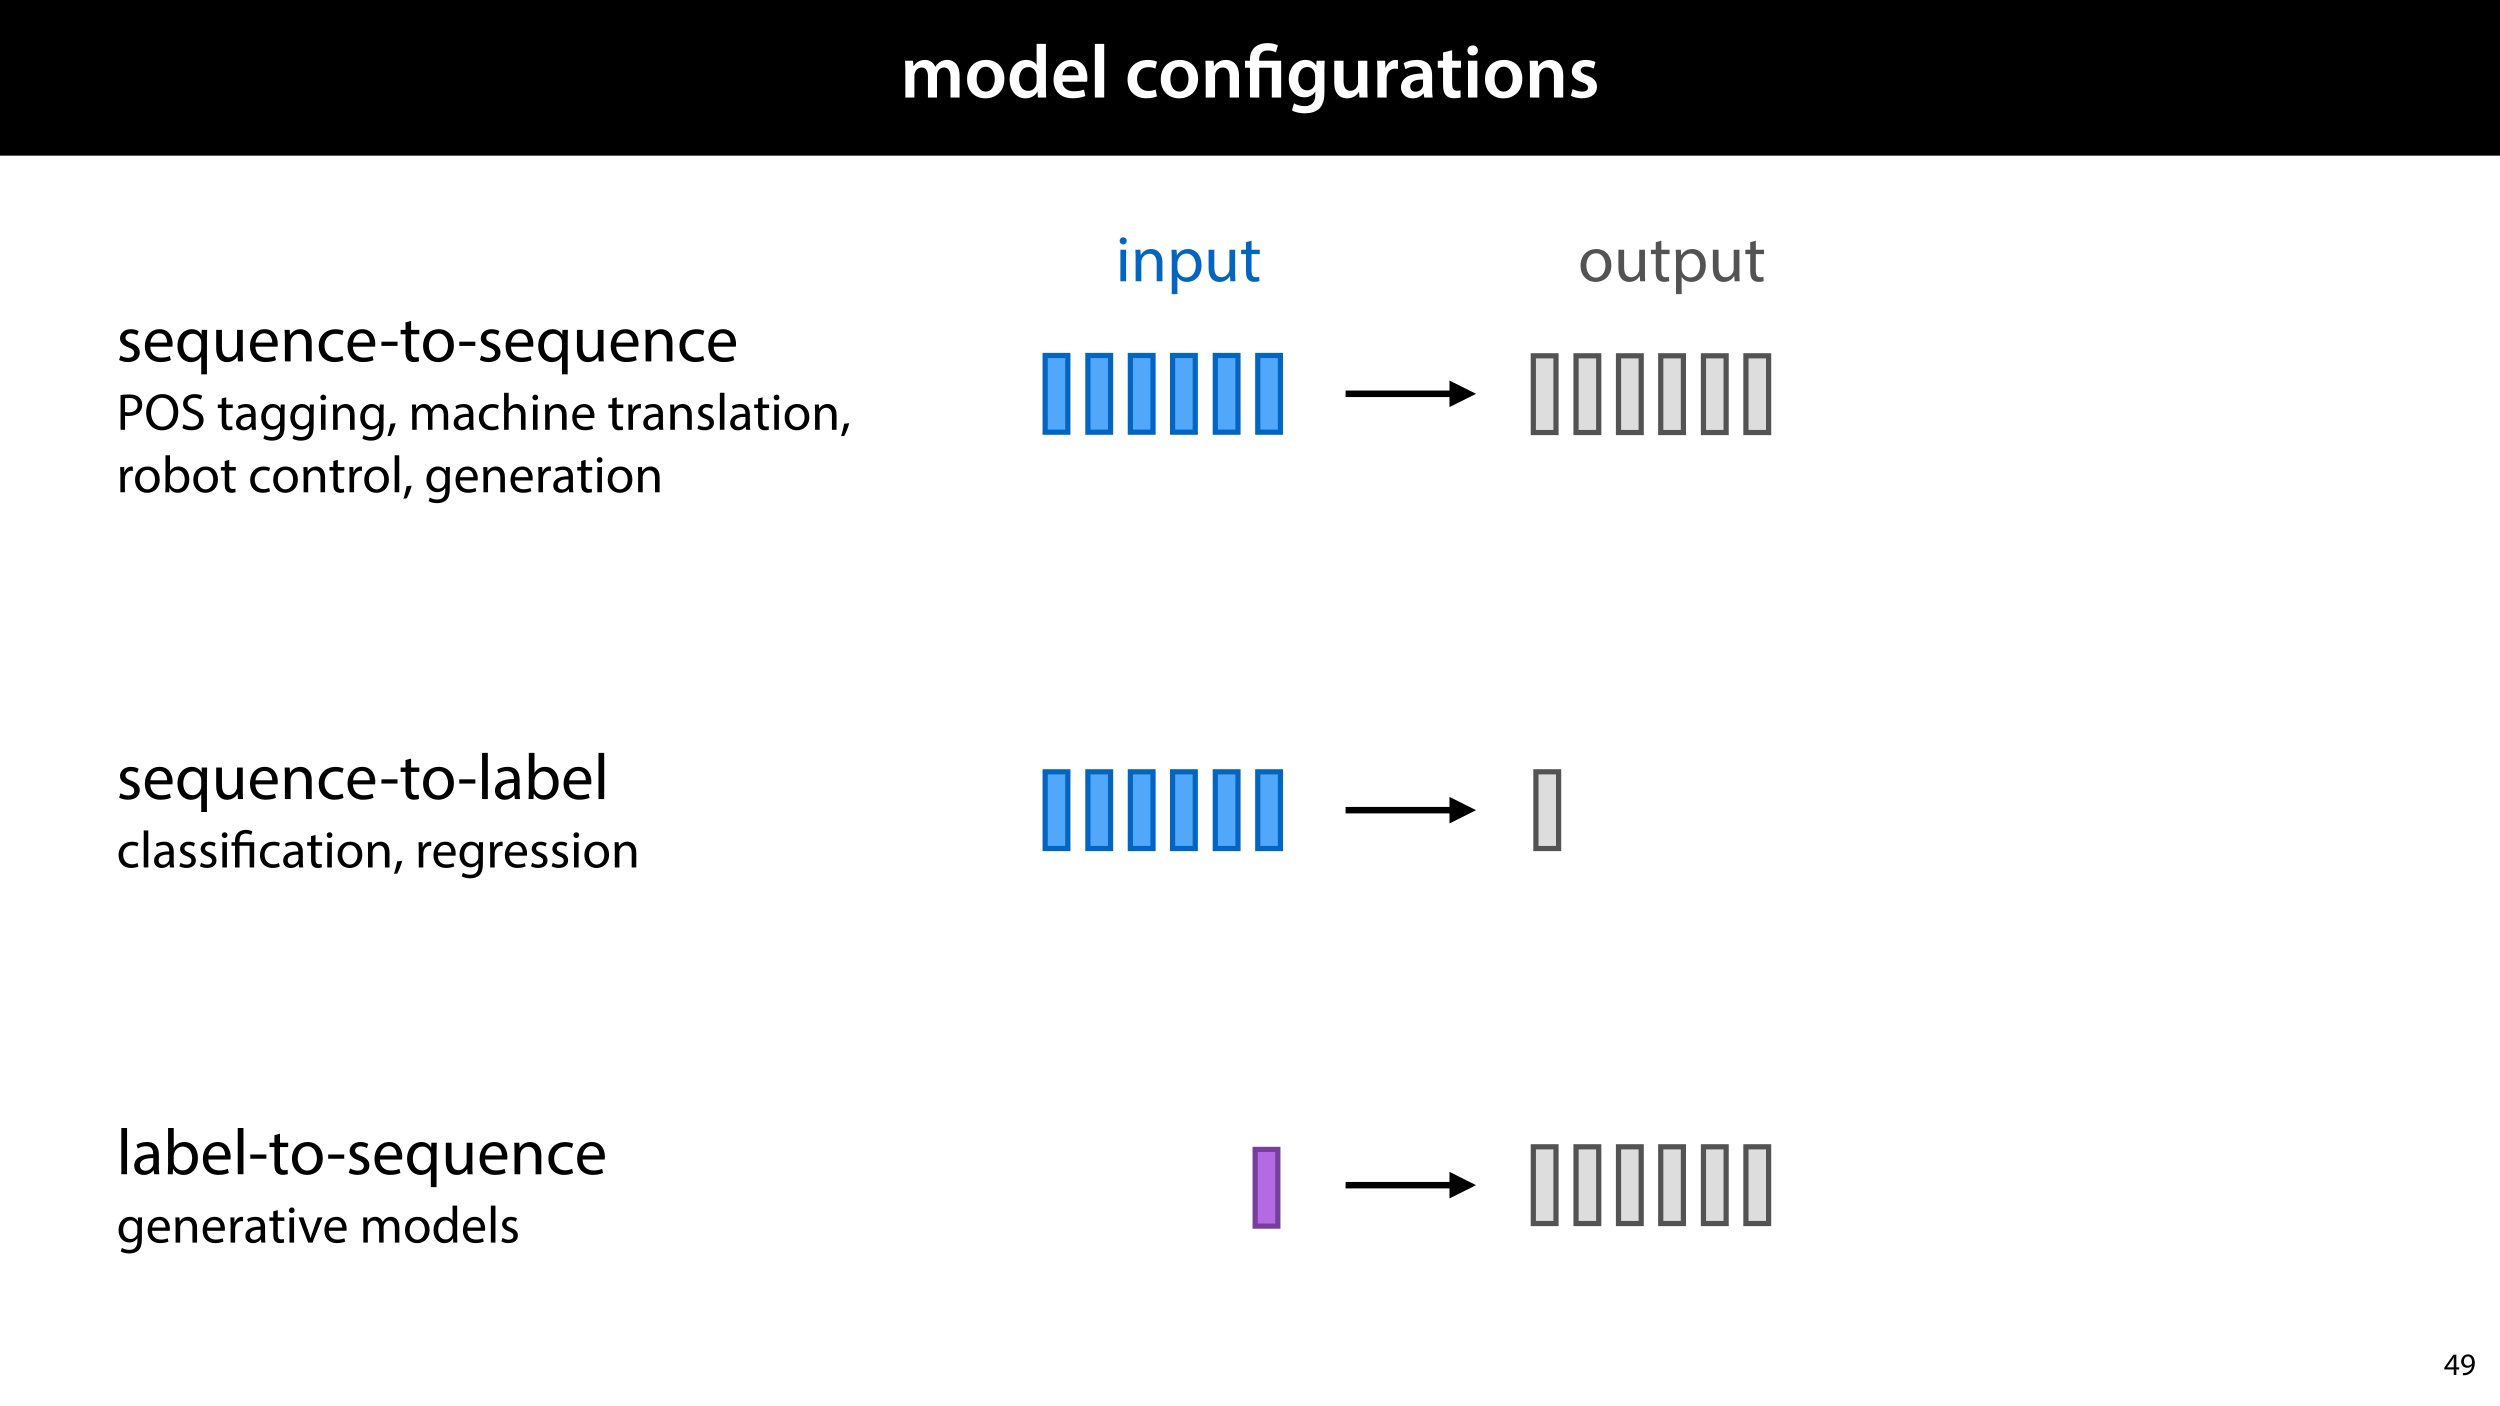 <?xml version="1.0" encoding="UTF-8"?>
<svg xmlns="http://www.w3.org/2000/svg" xmlns:xlink="http://www.w3.org/1999/xlink" width="1920pt" height="1080pt" viewBox="0 0 1920 1080" version="1.1">
<defs>
<g>
<symbol overflow="visible" id="glyph0-0">
<path style="stroke:none;" d="M 0 0 L 29 0 L 29 -40.594 L 0 -40.594 Z M 14.5 -22.906 L 4.641 -37.703 L 24.359 -37.703 Z M 16.234 -20.297 L 26.094 -35.094 L 26.094 -5.516 Z M 4.641 -2.906 L 14.5 -17.688 L 24.359 -2.906 Z M 2.906 -35.094 L 12.766 -20.297 L 2.906 -5.516 Z M 2.906 -35.094 "/>
</symbol>
<symbol overflow="visible" id="glyph0-1">
<path style="stroke:none;" d="M 3.828 0 L 10.781 0 L 10.781 -16.703 C 10.781 -17.516 10.906 -18.328 11.188 -19.031 C 11.828 -21 13.625 -23.078 16.297 -23.078 C 19.609 -23.078 21.172 -20.297 21.172 -16.359 L 21.172 0 L 28.125 0 L 28.125 -16.938 C 28.125 -17.75 28.297 -18.625 28.484 -19.312 C 29.234 -21.344 31.031 -23.078 33.469 -23.078 C 36.891 -23.078 38.516 -20.297 38.516 -15.609 L 38.516 0 L 45.469 0 L 45.469 -16.641 C 45.469 -25.688 40.719 -28.891 36.016 -28.891 C 33.703 -28.891 31.906 -28.297 30.328 -27.203 C 29 -26.391 27.844 -25.234 26.859 -23.656 L 26.734 -23.656 C 25.516 -26.797 22.625 -28.891 18.906 -28.891 C 14.156 -28.891 11.594 -26.281 10.203 -24.062 L 10.031 -24.062 L 9.75 -28.25 L 3.594 -28.25 C 3.766 -25.812 3.828 -23.078 3.828 -19.844 Z M 3.828 0 "/>
</symbol>
<symbol overflow="visible" id="glyph0-2">
<path style="stroke:none;" d="M 16.641 -28.891 C 8.125 -28.891 2.031 -23.203 2.031 -13.922 C 2.031 -4.875 8.172 0.641 16.188 0.641 C 23.375 0.641 30.688 -4 30.688 -14.391 C 30.688 -22.969 25.062 -28.891 16.641 -28.891 Z M 16.469 -23.656 C 21.344 -23.656 23.312 -18.625 23.312 -14.203 C 23.312 -8.531 20.469 -4.531 16.406 -4.531 C 12.062 -4.531 9.391 -8.641 9.391 -14.094 C 9.391 -18.797 11.422 -23.656 16.469 -23.656 Z M 16.469 -23.656 "/>
</symbol>
<symbol overflow="visible" id="glyph0-3">
<path style="stroke:none;" d="M 22.734 -41.188 L 22.734 -25.172 L 22.625 -25.172 C 21.344 -27.266 18.562 -28.891 14.672 -28.891 C 7.891 -28.891 1.969 -23.266 2.031 -13.797 C 2.031 -5.109 7.359 0.641 14.094 0.641 C 18.219 0.641 21.641 -1.328 23.312 -4.469 L 23.438 -4.469 L 23.719 0 L 30.109 0 C 29.984 -1.906 29.875 -5.047 29.875 -7.953 L 29.875 -41.188 Z M 22.734 -12.234 C 22.734 -11.484 22.672 -10.781 22.5 -10.156 C 21.812 -7.078 19.25 -5.109 16.359 -5.109 C 11.828 -5.109 9.281 -8.875 9.281 -14.031 C 9.281 -19.312 11.828 -23.375 16.406 -23.375 C 19.656 -23.375 21.922 -21.109 22.562 -18.328 C 22.672 -17.75 22.734 -17.047 22.734 -16.469 Z M 22.734 -12.234 "/>
</symbol>
<symbol overflow="visible" id="glyph0-4">
<path style="stroke:none;" d="M 27.781 -12.125 C 27.891 -12.766 28.016 -13.797 28.016 -15.141 C 28.016 -21.344 25 -28.891 15.828 -28.891 C 6.781 -28.891 2.031 -21.516 2.031 -13.688 C 2.031 -5.047 7.422 0.578 16.594 0.578 C 20.641 0.578 24.016 -0.172 26.453 -1.156 L 25.406 -6.094 C 23.266 -5.281 20.875 -4.812 17.578 -4.812 C 13.047 -4.812 9.047 -7.016 8.875 -12.125 Z M 8.875 -17.109 C 9.156 -20.016 11.016 -24.016 15.422 -24.016 C 20.188 -24.016 21.344 -19.719 21.281 -17.109 Z M 8.875 -17.109 "/>
</symbol>
<symbol overflow="visible" id="glyph0-5">
<path style="stroke:none;" d="M 3.828 0 L 11.016 0 L 11.016 -41.188 L 3.828 -41.188 Z M 3.828 0 "/>
</symbol>
<symbol overflow="visible" id="glyph0-6">
<path style="stroke:none;" d=""/>
</symbol>
<symbol overflow="visible" id="glyph0-7">
<path style="stroke:none;" d="M 23.609 -6.141 C 22.219 -5.562 20.469 -5.047 17.984 -5.047 C 13.109 -5.047 9.344 -8.359 9.344 -14.156 C 9.281 -19.312 12.531 -23.312 17.984 -23.312 C 20.531 -23.312 22.219 -22.734 23.375 -22.219 L 24.656 -27.547 C 23.031 -28.297 20.359 -28.891 17.75 -28.891 C 7.828 -28.891 2.031 -22.266 2.031 -13.797 C 2.031 -5.047 7.766 0.578 16.594 0.578 C 20.125 0.578 23.078 -0.172 24.594 -0.875 Z M 23.609 -6.141 "/>
</symbol>
<symbol overflow="visible" id="glyph0-8">
<path style="stroke:none;" d="M 3.828 0 L 11.016 0 L 11.016 -16.594 C 11.016 -17.406 11.078 -18.266 11.312 -18.906 C 12.062 -21.047 14.031 -23.078 16.875 -23.078 C 20.766 -23.078 22.266 -20.016 22.266 -15.953 L 22.266 0 L 29.406 0 L 29.406 -16.766 C 29.406 -25.688 24.297 -28.891 19.375 -28.891 C 14.672 -28.891 11.594 -26.219 10.375 -24.016 L 10.203 -24.016 L 9.859 -28.25 L 3.594 -28.25 C 3.766 -25.812 3.828 -23.078 3.828 -19.844 Z M 3.828 0 "/>
</symbol>
<symbol overflow="visible" id="glyph0-9">
<path style="stroke:none;" d="M 23.438 -28.25 L 23.141 -24.469 L 23.031 -24.469 C 21.688 -26.797 19.141 -28.891 14.844 -28.891 C 8.062 -28.891 2.031 -23.266 2.031 -13.984 C 2.031 -5.969 7.016 -0.172 14.031 -0.172 C 17.75 -0.172 20.641 -1.859 22.266 -4.344 L 22.391 -4.344 L 22.391 -1.906 C 22.391 4.172 18.906 6.609 14.266 6.609 C 10.844 6.609 7.828 5.516 6.031 4.469 L 4.469 9.859 C 6.906 11.375 10.734 12.125 14.328 12.125 C 18.219 12.125 22.266 11.312 25.234 8.703 C 28.188 6.031 29.406 1.797 29.406 -4.125 L 29.406 -20.125 C 29.406 -24.016 29.516 -26.328 29.641 -28.25 Z M 22.266 -12.359 C 22.266 -11.547 22.156 -10.562 21.984 -9.797 C 21.172 -7.25 18.844 -5.516 16.188 -5.516 C 11.719 -5.516 9.281 -9.391 9.281 -14.203 C 9.281 -19.953 12.234 -23.438 16.234 -23.438 C 19.25 -23.438 21.281 -21.453 22.047 -18.844 C 22.219 -18.266 22.266 -17.578 22.266 -16.938 Z M 22.266 -12.359 "/>
</symbol>
<symbol overflow="visible" id="glyph0-10">
<path style="stroke:none;" d="M 29.109 -28.25 L 21.984 -28.25 L 21.984 -11.188 C 21.984 -10.375 21.812 -9.625 21.578 -8.984 C 20.828 -7.188 18.969 -5.156 16.125 -5.156 C 12.359 -5.156 10.844 -8.172 10.844 -12.875 L 10.844 -28.25 L 3.719 -28.25 L 3.719 -11.656 C 3.719 -2.438 8.406 0.641 13.578 0.641 C 18.625 0.641 21.406 -2.266 22.625 -4.297 L 22.734 -4.297 L 23.078 0 L 29.344 0 C 29.234 -2.312 29.109 -5.109 29.109 -8.469 Z M 29.109 -28.25 "/>
</symbol>
<symbol overflow="visible" id="glyph0-11">
<path style="stroke:none;" d="M 3.828 0 L 10.969 0 L 10.969 -14.609 C 10.969 -15.422 11.078 -16.188 11.188 -16.812 C 11.828 -20.016 14.156 -22.219 17.578 -22.219 C 18.438 -22.219 19.078 -22.094 19.656 -21.984 L 19.656 -28.703 C 19.078 -28.828 18.672 -28.891 17.984 -28.891 C 14.969 -28.891 11.656 -26.859 10.266 -22.859 L 10.031 -22.859 L 9.797 -28.25 L 3.594 -28.25 C 3.766 -25.688 3.828 -22.969 3.828 -19.141 Z M 3.828 0 "/>
</symbol>
<symbol overflow="visible" id="glyph0-12">
<path style="stroke:none;" d="M 26.156 0 C 25.875 -1.734 25.75 -4.234 25.75 -6.781 L 25.75 -17 C 25.75 -23.141 23.141 -28.891 14.094 -28.891 C 9.625 -28.891 5.969 -27.672 3.891 -26.391 L 5.281 -21.75 C 7.188 -22.969 10.094 -23.844 12.875 -23.844 C 17.859 -23.844 18.625 -20.766 18.625 -18.906 L 18.625 -18.438 C 8.172 -18.5 1.859 -14.906 1.859 -7.766 C 1.859 -3.484 5.047 0.641 10.734 0.641 C 14.391 0.641 17.344 -0.922 19.078 -3.125 L 19.25 -3.125 L 19.719 0 Z M 18.797 -9.922 C 18.797 -9.453 18.734 -8.875 18.562 -8.359 C 17.922 -6.328 15.828 -4.469 12.984 -4.469 C 10.734 -4.469 8.938 -5.734 8.938 -8.531 C 8.938 -12.812 13.75 -13.922 18.797 -13.797 Z M 18.797 -9.922 "/>
</symbol>
<symbol overflow="visible" id="glyph0-13">
<path style="stroke:none;" d="M 5.047 -34.625 L 5.047 -28.25 L 0.984 -28.25 L 0.984 -22.906 L 5.047 -22.906 L 5.047 -9.625 C 5.047 -5.922 5.734 -3.359 7.25 -1.734 C 8.578 -0.297 10.781 0.578 13.391 0.578 C 15.656 0.578 17.516 0.297 18.562 -0.109 L 18.438 -5.562 C 17.812 -5.391 16.875 -5.219 15.656 -5.219 C 12.938 -5.219 12 -7.016 12 -10.438 L 12 -22.906 L 18.797 -22.906 L 18.797 -28.25 L 12 -28.25 L 12 -36.312 Z M 5.047 -34.625 "/>
</symbol>
<symbol overflow="visible" id="glyph0-14">
<path style="stroke:none;" d="M 11.016 0 L 11.016 -28.25 L 3.828 -28.25 L 3.828 0 Z M 7.422 -40.016 C 5.047 -40.016 3.422 -38.344 3.422 -36.141 C 3.422 -33.984 4.984 -32.312 7.359 -32.312 C 9.859 -32.312 11.422 -33.984 11.422 -36.141 C 11.375 -38.344 9.859 -40.016 7.422 -40.016 Z M 7.422 -40.016 "/>
</symbol>
<symbol overflow="visible" id="glyph0-15">
<path style="stroke:none;" d="M 2.094 -1.391 C 4.172 -0.234 7.25 0.578 10.672 0.578 C 18.156 0.578 22.156 -3.125 22.156 -8.234 C 22.094 -12.406 19.719 -15.016 14.609 -16.875 C 11.016 -18.156 9.688 -19.031 9.688 -20.828 C 9.688 -22.562 11.078 -23.781 13.625 -23.781 C 16.125 -23.781 18.391 -22.859 19.609 -22.156 L 21 -27.203 C 19.375 -28.078 16.641 -28.891 13.516 -28.891 C 6.953 -28.891 2.844 -25 2.844 -20.016 C 2.781 -16.703 5.109 -13.688 10.609 -11.781 C 14.094 -10.562 15.25 -9.562 15.25 -7.656 C 15.25 -5.797 13.859 -4.531 10.734 -4.531 C 8.172 -4.531 5.109 -5.562 3.484 -6.547 Z M 2.094 -1.391 "/>
</symbol>
<symbol overflow="visible" id="glyph1-0">
<path style="stroke:none;" d="M 0 0 L 29 0 L 29 -40.594 L 0 -40.594 Z M 14.5 -22.906 L 4.641 -37.703 L 24.359 -37.703 Z M 16.234 -20.297 L 26.094 -35.094 L 26.094 -5.516 Z M 4.641 -2.906 L 14.5 -17.688 L 24.359 -2.906 Z M 2.906 -35.094 L 12.766 -20.297 L 2.906 -5.516 Z M 2.906 -35.094 "/>
</symbol>
<symbol overflow="visible" id="glyph1-1">
<path style="stroke:none;" d="M 11.781 0 L 11.781 -22.906 L 21.406 -22.906 L 21.406 0 L 28.594 0 L 28.594 -28.25 L 11.719 -28.25 L 11.719 -29.406 C 11.719 -33.125 13.344 -36.141 18.328 -36.141 C 21 -36.141 23.203 -35.375 24.531 -34.625 L 26.094 -40.016 C 24.469 -41.062 21.109 -41.812 18.328 -41.812 C 9.922 -41.812 4.641 -37.172 4.641 -29.578 L 4.641 -28.25 L 0.812 -28.25 L 0.812 -22.906 L 4.641 -22.906 L 4.641 0 Z M 11.781 0 "/>
</symbol>
<symbol overflow="visible" id="glyph2-0">
<path style="stroke:none;" d="M 0 0 L 25 0 L 25 -35 L 0 -35 Z M 12.5 -19.75 L 4 -32.5 L 21 -32.5 Z M 14 -17.5 L 22.5 -30.25 L 22.5 -4.75 Z M 4 -2.5 L 12.5 -15.25 L 21 -2.5 Z M 2.5 -30.25 L 11 -17.5 L 2.5 -4.75 Z M 2.5 -30.25 "/>
</symbol>
<symbol overflow="visible" id="glyph2-1">
<path style="stroke:none;" d="M 1.953 -1.156 C 3.656 -0.156 6.094 0.5 8.75 0.5 C 14.5 0.5 17.797 -2.5 17.797 -6.75 C 17.797 -10.344 15.656 -12.453 11.453 -14.047 C 8.297 -15.25 6.844 -16.156 6.844 -18.156 C 6.844 -19.953 8.297 -21.453 10.906 -21.453 C 13.156 -21.453 14.906 -20.656 15.844 -20.047 L 16.953 -23.25 C 15.594 -24.047 13.453 -24.75 11 -24.75 C 5.797 -24.75 2.656 -21.547 2.656 -17.656 C 2.656 -14.75 4.703 -12.344 9.047 -10.797 C 12.297 -9.594 13.547 -8.453 13.547 -6.344 C 13.547 -4.344 12.047 -2.75 8.844 -2.75 C 6.656 -2.75 4.344 -3.656 3.047 -4.5 Z M 1.953 -1.156 "/>
</symbol>
<symbol overflow="visible" id="glyph2-2">
<path style="stroke:none;" d="M 23.094 -11.297 C 23.156 -11.75 23.25 -12.453 23.25 -13.344 C 23.25 -17.797 21.156 -24.75 13.25 -24.75 C 6.203 -24.75 1.906 -19 1.906 -11.703 C 1.906 -4.406 6.344 0.5 13.797 0.5 C 17.656 0.5 20.297 -0.297 21.844 -1 L 21.094 -4.156 C 19.453 -3.453 17.547 -2.906 14.406 -2.906 C 10 -2.906 6.203 -5.344 6.094 -11.297 Z M 6.156 -14.453 C 6.5 -17.5 8.453 -21.594 12.906 -21.594 C 17.844 -21.594 19.047 -17.25 19 -14.453 Z M 6.156 -14.453 "/>
</symbol>
<symbol overflow="visible" id="glyph2-3">
<path style="stroke:none;" d="M 20.156 9.906 L 24.547 9.906 L 24.547 -17.547 C 24.547 -20.047 24.594 -22.156 24.703 -24.203 L 20.547 -24.203 L 20.406 -20.547 L 20.297 -20.547 C 19.094 -22.906 16.594 -24.75 12.844 -24.75 C 7.75 -24.75 1.906 -20.75 1.906 -11.703 C 1.906 -4.344 6.5 0.547 12.156 0.547 C 16.047 0.547 18.75 -1.344 20.047 -3.75 L 20.156 -3.75 Z M 20.156 -9.844 C 20.156 -9.203 20 -8.344 19.797 -7.75 C 18.797 -4.703 16.344 -2.953 13.5 -2.953 C 8.656 -2.953 6.344 -7.156 6.344 -11.953 C 6.344 -17.406 9.094 -21.25 13.656 -21.25 C 16.953 -21.25 19.297 -18.953 19.953 -16.25 C 20.094 -15.703 20.156 -15 20.156 -14.406 Z M 20.156 -9.844 "/>
</symbol>
<symbol overflow="visible" id="glyph2-4">
<path style="stroke:none;" d="M 23.906 -24.203 L 19.5 -24.203 L 19.5 -9.344 C 19.5 -8.547 19.344 -7.75 19.094 -7.094 C 18.297 -5.156 16.25 -3.094 13.297 -3.094 C 9.297 -3.094 7.906 -6.203 7.906 -10.797 L 7.906 -24.203 L 3.5 -24.203 L 3.5 -10.047 C 3.5 -1.547 8.047 0.547 11.844 0.547 C 16.156 0.547 18.703 -2 19.844 -3.953 L 19.953 -3.953 L 20.203 0 L 24.094 0 C 23.953 -1.906 23.906 -4.094 23.906 -6.594 Z M 23.906 -24.203 "/>
</symbol>
<symbol overflow="visible" id="glyph2-5">
<path style="stroke:none;" d="M 3.656 0 L 8.047 0 L 8.047 -14.547 C 8.047 -15.297 8.156 -16.047 8.344 -16.594 C 9.094 -19.047 11.344 -21.094 14.25 -21.094 C 18.406 -21.094 19.844 -17.844 19.844 -13.953 L 19.844 0 L 24.25 0 L 24.25 -14.453 C 24.25 -22.75 19.047 -24.75 15.703 -24.75 C 11.703 -24.75 8.906 -22.5 7.703 -20.203 L 7.594 -20.203 L 7.344 -24.203 L 3.453 -24.203 C 3.594 -22.203 3.656 -20.156 3.656 -17.656 Z M 3.656 0 "/>
</symbol>
<symbol overflow="visible" id="glyph2-6">
<path style="stroke:none;" d="M 20.156 -4.203 C 18.906 -3.656 17.25 -3 14.75 -3 C 9.953 -3 6.344 -6.453 6.344 -12.047 C 6.344 -17.094 9.344 -21.203 14.906 -21.203 C 17.297 -21.203 18.953 -20.656 20 -20.047 L 21 -23.453 C 19.797 -24.047 17.5 -24.703 14.906 -24.703 C 7 -24.703 1.906 -19.297 1.906 -11.844 C 1.906 -4.453 6.656 0.5 13.953 0.5 C 17.203 0.5 19.75 -0.297 20.906 -0.906 Z M 20.156 -4.203 "/>
</symbol>
<symbol overflow="visible" id="glyph2-7">
<path style="stroke:none;" d="M 1.5 -15.156 L 1.5 -11.906 L 13.844 -11.906 L 13.844 -15.156 Z M 1.5 -15.156 "/>
</symbol>
<symbol overflow="visible" id="glyph2-8">
<path style="stroke:none;" d="M 4.656 -30 L 4.656 -24.203 L 0.906 -24.203 L 0.906 -20.844 L 4.656 -20.844 L 4.656 -7.656 C 4.656 -4.797 5.094 -2.656 6.344 -1.344 C 7.406 -0.156 9.047 0.5 11.094 0.5 C 12.797 0.5 14.156 0.25 15 -0.094 L 14.797 -3.406 C 14.25 -3.25 13.406 -3.094 12.25 -3.094 C 9.797 -3.094 8.953 -4.797 8.953 -7.797 L 8.953 -20.844 L 15.25 -20.844 L 15.25 -24.203 L 8.953 -24.203 L 8.953 -31.156 Z M 4.656 -30 "/>
</symbol>
<symbol overflow="visible" id="glyph2-9">
<path style="stroke:none;" d="M 13.906 -24.75 C 7.203 -24.75 1.906 -20 1.906 -11.906 C 1.906 -4.25 6.953 0.547 13.5 0.547 C 19.344 0.547 25.547 -3.344 25.547 -12.297 C 25.547 -19.703 20.844 -24.75 13.906 -24.75 Z M 13.797 -21.453 C 19 -21.453 21.047 -16.25 21.047 -12.156 C 21.047 -6.703 17.906 -2.75 13.703 -2.75 C 9.406 -2.75 6.344 -6.75 6.344 -12.047 C 6.344 -16.656 8.594 -21.453 13.797 -21.453 Z M 13.797 -21.453 "/>
</symbol>
<symbol overflow="visible" id="glyph2-10">
<path style="stroke:none;" d=""/>
</symbol>
<symbol overflow="visible" id="glyph2-11">
<path style="stroke:none;" d="M 3.656 0 L 8.047 0 L 8.047 -35.5 L 3.656 -35.5 Z M 3.656 0 "/>
</symbol>
<symbol overflow="visible" id="glyph2-12">
<path style="stroke:none;" d="M 21.047 0 C 20.75 -1.656 20.656 -3.703 20.656 -5.797 L 20.656 -14.844 C 20.656 -19.703 18.844 -24.75 11.453 -24.75 C 8.406 -24.75 5.5 -23.906 3.5 -22.594 L 4.5 -19.703 C 6.203 -20.797 8.547 -21.5 10.797 -21.5 C 15.75 -21.5 16.297 -17.906 16.297 -15.906 L 16.297 -15.406 C 6.953 -15.453 1.75 -12.25 1.75 -6.406 C 1.75 -2.906 4.25 0.547 9.156 0.547 C 12.594 0.547 15.203 -1.156 16.547 -3.047 L 16.703 -3.047 L 17.047 0 Z M 16.406 -8.156 C 16.406 -7.703 16.297 -7.203 16.156 -6.75 C 15.453 -4.703 13.453 -2.703 10.297 -2.703 C 8.047 -2.703 6.156 -4.047 6.156 -6.906 C 6.156 -11.594 11.594 -12.453 16.406 -12.344 Z M 16.406 -8.156 "/>
</symbol>
<symbol overflow="visible" id="glyph2-13">
<path style="stroke:none;" d="M 7.25 0 L 7.453 -4 L 7.594 -4 C 9.406 -0.797 12.203 0.547 15.703 0.547 C 21.094 0.547 26.547 -3.75 26.547 -12.406 C 26.594 -19.75 22.344 -24.75 16.344 -24.75 C 12.453 -24.75 9.656 -23 8.094 -20.297 L 8 -20.297 L 8 -35.5 L 3.656 -35.5 L 3.656 -6.25 C 3.656 -4.094 3.547 -1.656 3.453 0 Z M 8 -14.047 C 8 -14.75 8.156 -15.344 8.25 -15.844 C 9.156 -19.203 11.953 -21.25 14.953 -21.25 C 19.656 -21.25 22.156 -17.094 22.156 -12.25 C 22.156 -6.703 19.406 -2.953 14.797 -2.953 C 11.594 -2.953 9.047 -5.047 8.203 -8.094 C 8.094 -8.594 8 -9.156 8 -9.703 Z M 8 -14.047 "/>
</symbol>
<symbol overflow="visible" id="glyph2-14">
<path style="stroke:none;" d="M 8.047 0 L 8.047 -24.203 L 3.656 -24.203 L 3.656 0 Z M 5.844 -33.75 C 4.25 -33.75 3.094 -32.547 3.094 -31 C 3.094 -29.5 4.203 -28.297 5.75 -28.297 C 7.5 -28.297 8.594 -29.5 8.547 -31 C 8.547 -32.547 7.5 -33.75 5.844 -33.75 Z M 5.844 -33.75 "/>
</symbol>
<symbol overflow="visible" id="glyph2-15">
<path style="stroke:none;" d="M 3.656 9.906 L 8 9.906 L 8 -3.25 L 8.094 -3.25 C 9.547 -0.844 12.344 0.547 15.547 0.547 C 21.25 0.547 26.547 -3.75 26.547 -12.453 C 26.547 -19.797 22.156 -24.75 16.297 -24.75 C 12.344 -24.75 9.5 -23 7.703 -20.047 L 7.594 -20.047 L 7.406 -24.203 L 3.453 -24.203 C 3.547 -21.906 3.656 -19.406 3.656 -16.297 Z M 8 -14 C 8 -14.594 8.156 -15.25 8.297 -15.797 C 9.156 -19.094 11.953 -21.25 14.953 -21.25 C 19.594 -21.25 22.156 -17.094 22.156 -12.25 C 22.156 -6.703 19.453 -2.906 14.797 -2.906 C 11.656 -2.906 9 -5 8.203 -8.047 C 8.094 -8.594 8 -9.203 8 -9.844 Z M 8 -14 "/>
</symbol>
<symbol overflow="visible" id="glyph3-0">
<path style="stroke:none;" d="M 0 0 L 20 0 L 20 -28 L 0 -28 Z M 10 -15.797 L 3.203 -26 L 16.797 -26 Z M 11.203 -14 L 18 -24.203 L 18 -3.797 Z M 3.203 -2 L 10 -12.203 L 16.797 -2 Z M 2 -24.203 L 8.797 -14 L 2 -3.797 Z M 2 -24.203 "/>
</symbol>
<symbol overflow="visible" id="glyph3-1">
<path style="stroke:none;" d="M 3.047 0 L 6.516 0 L 6.516 -10.797 C 7.312 -10.594 8.281 -10.562 9.312 -10.562 C 12.719 -10.562 15.719 -11.562 17.562 -13.516 C 18.922 -14.922 19.641 -16.844 19.641 -19.281 C 19.641 -21.688 18.766 -23.641 17.281 -24.922 C 15.688 -26.359 13.156 -27.156 9.719 -27.156 C 6.922 -27.156 4.719 -26.922 3.047 -26.641 Z M 6.516 -24.125 C 7.125 -24.281 8.281 -24.406 9.797 -24.406 C 13.641 -24.406 16.156 -22.688 16.156 -19.125 C 16.156 -15.406 13.594 -13.359 9.406 -13.359 C 8.234 -13.359 7.281 -13.438 6.516 -13.641 Z M 6.516 -24.125 "/>
</symbol>
<symbol overflow="visible" id="glyph3-2">
<path style="stroke:none;" d="M 13.953 -27.406 C 6.766 -27.406 1.438 -21.797 1.438 -13.234 C 1.438 -5.078 6.438 0.438 13.562 0.438 C 20.438 0.438 26.078 -4.484 26.078 -13.766 C 26.078 -21.766 21.312 -27.406 13.953 -27.406 Z M 13.797 -24.562 C 19.594 -24.562 22.406 -18.953 22.406 -13.594 C 22.406 -7.484 19.281 -2.406 13.766 -2.406 C 8.281 -2.406 5.156 -7.562 5.156 -13.312 C 5.156 -19.234 8.047 -24.562 13.797 -24.562 Z M 13.797 -24.562 "/>
</symbol>
<symbol overflow="visible" id="glyph3-3">
<path style="stroke:none;" d="M 1.688 -1.312 C 3.125 -0.359 5.953 0.406 8.562 0.406 C 14.922 0.406 18 -3.203 18 -7.359 C 18 -11.312 15.688 -13.516 11.125 -15.281 C 7.406 -16.719 5.766 -17.953 5.766 -20.484 C 5.766 -22.312 7.156 -24.516 10.844 -24.516 C 13.281 -24.516 15.078 -23.719 15.953 -23.234 L 16.922 -26.078 C 15.719 -26.766 13.719 -27.406 10.953 -27.406 C 5.719 -27.406 2.234 -24.281 2.234 -20.078 C 2.234 -16.281 4.953 -14 9.359 -12.438 C 13 -11.047 14.438 -9.594 14.438 -7.078 C 14.438 -4.359 12.359 -2.484 8.797 -2.484 C 6.406 -2.484 4.125 -3.281 2.562 -4.234 Z M 1.688 -1.312 "/>
</symbol>
<symbol overflow="visible" id="glyph3-4">
<path style="stroke:none;" d=""/>
</symbol>
<symbol overflow="visible" id="glyph3-5">
<path style="stroke:none;" d="M 3.719 -24 L 3.719 -19.359 L 0.719 -19.359 L 0.719 -16.688 L 3.719 -16.688 L 3.719 -6.125 C 3.719 -3.844 4.078 -2.125 5.078 -1.078 C 5.922 -0.125 7.234 0.406 8.875 0.406 C 10.234 0.406 11.312 0.203 12 -0.078 L 11.844 -2.719 C 11.406 -2.594 10.719 -2.484 9.797 -2.484 C 7.844 -2.484 7.156 -3.844 7.156 -6.234 L 7.156 -16.688 L 12.203 -16.688 L 12.203 -19.359 L 7.156 -19.359 L 7.156 -24.922 Z M 3.719 -24 "/>
</symbol>
<symbol overflow="visible" id="glyph3-6">
<path style="stroke:none;" d="M 16.844 0 C 16.594 -1.312 16.516 -2.953 16.516 -4.641 L 16.516 -11.875 C 16.516 -15.766 15.078 -19.797 9.156 -19.797 C 6.719 -19.797 4.406 -19.125 2.797 -18.078 L 3.594 -15.766 C 4.953 -16.641 6.844 -17.203 8.641 -17.203 C 12.594 -17.203 13.047 -14.312 13.047 -12.719 L 13.047 -12.312 C 5.562 -12.359 1.406 -9.797 1.406 -5.125 C 1.406 -2.312 3.406 0.438 7.312 0.438 C 10.078 0.438 12.156 -0.922 13.234 -2.438 L 13.359 -2.438 L 13.641 0 Z M 13.125 -6.516 C 13.125 -6.156 13.047 -5.766 12.922 -5.406 C 12.359 -3.766 10.766 -2.156 8.234 -2.156 C 6.438 -2.156 4.922 -3.234 4.922 -5.516 C 4.922 -9.281 9.281 -9.953 13.125 -9.875 Z M 13.125 -6.516 "/>
</symbol>
<symbol overflow="visible" id="glyph3-7">
<path style="stroke:none;" d="M 16.516 -19.359 L 16.359 -16.438 L 16.281 -16.438 C 15.438 -18.047 13.594 -19.797 10.234 -19.797 C 5.797 -19.797 1.516 -16.078 1.516 -9.516 C 1.516 -4.156 4.953 -0.078 9.766 -0.078 C 12.766 -0.078 14.844 -1.516 15.922 -3.312 L 16 -3.312 L 16 -1.156 C 16 3.719 13.359 5.594 9.766 5.594 C 7.359 5.594 5.359 4.875 4.078 4.078 L 3.203 6.766 C 4.766 7.797 7.312 8.359 9.641 8.359 C 12.078 8.359 14.797 7.797 16.688 6.047 C 18.562 4.359 19.438 1.641 19.438 -2.797 L 19.438 -14.047 C 19.438 -16.406 19.516 -17.953 19.594 -19.359 Z M 15.953 -8.234 C 15.953 -7.641 15.875 -6.953 15.688 -6.359 C 14.922 -4.125 12.953 -2.766 10.797 -2.766 C 7 -2.766 5.078 -5.922 5.078 -9.719 C 5.078 -14.203 7.484 -17.047 10.844 -17.047 C 13.406 -17.047 15.125 -15.359 15.766 -13.312 C 15.922 -12.844 15.953 -12.312 15.953 -11.719 Z M 15.953 -8.234 "/>
</symbol>
<symbol overflow="visible" id="glyph3-8">
<path style="stroke:none;" d="M 6.438 0 L 6.438 -19.359 L 2.922 -19.359 L 2.922 0 Z M 4.688 -27 C 3.406 -27 2.484 -26.047 2.484 -24.797 C 2.484 -23.594 3.359 -22.641 4.594 -22.641 C 6 -22.641 6.875 -23.594 6.844 -24.797 C 6.844 -26.047 6 -27 4.688 -27 Z M 4.688 -27 "/>
</symbol>
<symbol overflow="visible" id="glyph3-9">
<path style="stroke:none;" d="M 2.922 0 L 6.438 0 L 6.438 -11.641 C 6.438 -12.234 6.516 -12.844 6.688 -13.281 C 7.281 -15.234 9.078 -16.875 11.406 -16.875 C 14.719 -16.875 15.875 -14.281 15.875 -11.156 L 15.875 0 L 19.406 0 L 19.406 -11.562 C 19.406 -18.203 15.234 -19.797 12.562 -19.797 C 9.359 -19.797 7.125 -18 6.156 -16.156 L 6.078 -16.156 L 5.875 -19.359 L 2.766 -19.359 C 2.875 -17.766 2.922 -16.125 2.922 -14.125 Z M 2.922 0 "/>
</symbol>
<symbol overflow="visible" id="glyph3-10">
<path style="stroke:none;" d="M 3.156 4.688 C 4.281 2.797 6.047 -1.641 6.953 -5.047 L 3.047 -4.641 C 2.594 -1.719 1.516 2.562 0.641 4.922 Z M 3.156 4.688 "/>
</symbol>
<symbol overflow="visible" id="glyph3-11">
<path style="stroke:none;" d="M 2.922 0 L 6.359 0 L 6.359 -11.688 C 6.359 -12.281 6.438 -12.875 6.641 -13.406 C 7.203 -15.156 8.797 -16.922 11 -16.922 C 13.688 -16.922 15.047 -14.688 15.047 -11.594 L 15.047 0 L 18.484 0 L 18.484 -11.953 C 18.484 -12.594 18.594 -13.234 18.766 -13.719 C 19.359 -15.438 20.922 -16.922 22.922 -16.922 C 25.766 -16.922 27.125 -14.688 27.125 -10.953 L 27.125 0 L 30.562 0 L 30.562 -11.406 C 30.562 -18.125 26.766 -19.797 24.203 -19.797 C 22.359 -19.797 21.078 -19.312 19.922 -18.438 C 19.125 -17.844 18.359 -17 17.766 -15.922 L 17.688 -15.922 C 16.844 -18.203 14.844 -19.797 12.203 -19.797 C 9 -19.797 7.203 -18.078 6.125 -16.234 L 6 -16.234 L 5.844 -19.359 L 2.766 -19.359 C 2.875 -17.766 2.922 -16.125 2.922 -14.125 Z M 2.922 0 "/>
</symbol>
<symbol overflow="visible" id="glyph3-12">
<path style="stroke:none;" d="M 16.125 -3.359 C 15.125 -2.922 13.797 -2.406 11.797 -2.406 C 7.953 -2.406 5.078 -5.156 5.078 -9.641 C 5.078 -13.688 7.484 -16.953 11.922 -16.953 C 13.844 -16.953 15.156 -16.516 16 -16.047 L 16.797 -18.766 C 15.844 -19.234 14 -19.766 11.922 -19.766 C 5.594 -19.766 1.516 -15.438 1.516 -9.484 C 1.516 -3.562 5.312 0.406 11.156 0.406 C 13.766 0.406 15.797 -0.234 16.719 -0.719 Z M 16.125 -3.359 "/>
</symbol>
<symbol overflow="visible" id="glyph3-13">
<path style="stroke:none;" d="M 2.922 0 L 6.438 0 L 6.438 -11.688 C 6.438 -12.359 6.484 -12.875 6.688 -13.359 C 7.312 -15.281 9.125 -16.875 11.406 -16.875 C 14.719 -16.875 15.875 -14.234 15.875 -11.125 L 15.875 0 L 19.406 0 L 19.406 -11.516 C 19.406 -18.203 15.234 -19.797 12.641 -19.797 C 11.312 -19.797 10.078 -19.406 9.047 -18.797 C 7.953 -18.203 7.078 -17.312 6.516 -16.312 L 6.438 -16.312 L 6.438 -28.406 L 2.922 -28.406 Z M 2.922 0 "/>
</symbol>
<symbol overflow="visible" id="glyph3-14">
<path style="stroke:none;" d="M 18.484 -9.047 C 18.516 -9.406 18.594 -9.953 18.594 -10.688 C 18.594 -14.234 16.922 -19.797 10.594 -19.797 C 4.953 -19.797 1.516 -15.203 1.516 -9.359 C 1.516 -3.516 5.078 0.406 11.047 0.406 C 14.125 0.406 16.234 -0.234 17.484 -0.797 L 16.875 -3.312 C 15.562 -2.766 14.047 -2.312 11.516 -2.312 C 8 -2.312 4.953 -4.281 4.875 -9.047 Z M 4.922 -11.562 C 5.203 -14 6.766 -17.281 10.312 -17.281 C 14.281 -17.281 15.234 -13.797 15.203 -11.562 Z M 4.922 -11.562 "/>
</symbol>
<symbol overflow="visible" id="glyph3-15">
<path style="stroke:none;" d="M 2.922 0 L 6.406 0 L 6.406 -10.312 C 6.406 -10.922 6.484 -11.484 6.562 -11.953 C 7.047 -14.594 8.797 -16.484 11.281 -16.484 C 11.766 -16.484 12.125 -16.438 12.484 -16.359 L 12.484 -19.688 C 12.156 -19.766 11.875 -19.797 11.484 -19.797 C 9.125 -19.797 7 -18.156 6.125 -15.562 L 5.953 -15.562 L 5.844 -19.359 L 2.766 -19.359 C 2.875 -17.562 2.922 -15.594 2.922 -13.312 Z M 2.922 0 "/>
</symbol>
<symbol overflow="visible" id="glyph3-16">
<path style="stroke:none;" d="M 1.562 -0.922 C 2.922 -0.125 4.875 0.406 7 0.406 C 11.594 0.406 14.234 -2 14.234 -5.406 C 14.234 -8.281 12.516 -9.953 9.156 -11.234 C 6.641 -12.203 5.484 -12.922 5.484 -14.516 C 5.484 -15.953 6.641 -17.156 8.719 -17.156 C 10.516 -17.156 11.922 -16.516 12.688 -16.047 L 13.562 -18.594 C 12.484 -19.234 10.766 -19.797 8.797 -19.797 C 4.641 -19.797 2.125 -17.234 2.125 -14.125 C 2.125 -11.797 3.766 -9.875 7.234 -8.641 C 9.844 -7.688 10.844 -6.766 10.844 -5.078 C 10.844 -3.484 9.641 -2.203 7.078 -2.203 C 5.312 -2.203 3.484 -2.922 2.438 -3.594 Z M 1.562 -0.922 "/>
</symbol>
<symbol overflow="visible" id="glyph3-17">
<path style="stroke:none;" d="M 2.922 0 L 6.438 0 L 6.438 -28.406 L 2.922 -28.406 Z M 2.922 0 "/>
</symbol>
<symbol overflow="visible" id="glyph3-18">
<path style="stroke:none;" d="M 11.125 -19.797 C 5.766 -19.797 1.516 -16 1.516 -9.516 C 1.516 -3.406 5.562 0.438 10.797 0.438 C 15.484 0.438 20.438 -2.688 20.438 -9.844 C 20.438 -15.766 16.688 -19.797 11.125 -19.797 Z M 11.047 -17.156 C 15.203 -17.156 16.844 -13 16.844 -9.719 C 16.844 -5.359 14.312 -2.203 10.953 -2.203 C 7.516 -2.203 5.078 -5.406 5.078 -9.641 C 5.078 -13.312 6.875 -17.156 11.047 -17.156 Z M 11.047 -17.156 "/>
</symbol>
<symbol overflow="visible" id="glyph3-19">
<path style="stroke:none;" d="M 5.797 0 L 5.953 -3.203 L 6.078 -3.203 C 7.516 -0.641 9.766 0.438 12.562 0.438 C 16.875 0.438 21.234 -3 21.234 -9.922 C 21.281 -15.797 17.875 -19.797 13.078 -19.797 C 9.953 -19.797 7.719 -18.406 6.484 -16.234 L 6.406 -16.234 L 6.406 -28.406 L 2.922 -28.406 L 2.922 -5 C 2.922 -3.281 2.844 -1.312 2.766 0 Z M 6.406 -11.234 C 6.406 -11.797 6.516 -12.281 6.594 -12.688 C 7.312 -15.359 9.562 -17 11.953 -17 C 15.719 -17 17.719 -13.688 17.719 -9.797 C 17.719 -5.359 15.516 -2.359 11.844 -2.359 C 9.281 -2.359 7.234 -4.047 6.562 -6.484 C 6.484 -6.875 6.406 -7.312 6.406 -7.766 Z M 6.406 -11.234 "/>
</symbol>
<symbol overflow="visible" id="glyph3-20">
<path style="stroke:none;" d="M 0.516 -19.359 L 7.875 0 L 11.234 0 L 18.844 -19.359 L 15.156 -19.359 L 11.406 -8.484 C 10.766 -6.719 10.203 -5.125 9.766 -3.516 L 9.641 -3.516 C 9.234 -5.125 8.719 -6.719 8.078 -8.484 L 4.281 -19.359 Z M 0.516 -19.359 "/>
</symbol>
<symbol overflow="visible" id="glyph3-21">
<path style="stroke:none;" d="M 16.125 -28.406 L 16.125 -16.844 L 16.047 -16.844 C 15.156 -18.406 13.156 -19.797 10.203 -19.797 C 5.484 -19.797 1.484 -15.844 1.516 -9.406 C 1.516 -3.516 5.125 0.438 9.797 0.438 C 12.953 0.438 15.312 -1.203 16.406 -3.359 L 16.484 -3.359 L 16.641 0 L 19.797 0 C 19.688 -1.312 19.641 -3.281 19.641 -5 L 19.641 -28.406 Z M 16.125 -8.125 C 16.125 -7.562 16.078 -7.078 15.953 -6.594 C 15.312 -3.953 13.156 -2.406 10.797 -2.406 C 7 -2.406 5.078 -5.641 5.078 -9.562 C 5.078 -13.844 7.234 -17.047 10.875 -17.047 C 13.516 -17.047 15.438 -15.203 15.953 -12.953 C 16.078 -12.516 16.125 -11.922 16.125 -11.484 Z M 16.125 -8.125 "/>
</symbol>
<symbol overflow="visible" id="glyph4-0">
<path style="stroke:none;" d="M 0 0 L 20 0 L 20 -28 L 0 -28 Z M 10 -15.797 L 3.203 -26 L 16.797 -26 Z M 11.203 -14 L 18 -24.203 L 18 -3.797 Z M 3.203 -2 L 10 -12.203 L 16.797 -2 Z M 2 -24.203 L 8.797 -14 L 2 -3.797 Z M 2 -24.203 "/>
</symbol>
<symbol overflow="visible" id="glyph4-1">
<path style="stroke:none;" d="M 6.766 0 L 6.766 -16.688 L 14.516 -16.688 L 14.516 0 L 18 0 L 18 -19.359 L 6.766 -19.359 L 6.766 -20.312 C 6.766 -23.406 7.844 -26 11.562 -26 C 13.281 -26 14.797 -25.484 15.641 -24.875 L 16.641 -27.562 C 15.641 -28.281 13.516 -28.844 11.719 -28.844 C 6.281 -28.844 3.281 -25.516 3.281 -20.406 L 3.281 -19.359 L 0.562 -19.359 L 0.562 -16.688 L 3.281 -16.688 L 3.281 0 Z M 6.766 0 "/>
</symbol>
<symbol overflow="visible" id="glyph5-0">
<path style="stroke:none;" d="M 0 0 L 12 0 L 12 -16.797 L 0 -16.797 Z M 6 -9.484 L 1.922 -15.594 L 10.078 -15.594 Z M 6.719 -8.406 L 10.797 -14.516 L 10.797 -2.281 Z M 1.922 -1.203 L 6 -7.312 L 10.078 -1.203 Z M 1.203 -14.516 L 5.281 -8.406 L 1.203 -2.281 Z M 1.203 -14.516 "/>
</symbol>
<symbol overflow="visible" id="glyph5-1">
<path style="stroke:none;" d="M 9.594 0 L 9.594 -4.25 L 11.781 -4.25 L 11.781 -5.906 L 9.594 -5.906 L 9.594 -15.594 L 7.312 -15.594 L 0.359 -5.641 L 0.359 -4.25 L 7.609 -4.25 L 7.609 0 Z M 2.5 -5.906 L 2.5 -5.953 L 6.312 -11.25 C 6.75 -11.969 7.125 -12.641 7.609 -13.562 L 7.688 -13.562 C 7.625 -12.75 7.609 -11.922 7.609 -11.109 L 7.609 -5.906 Z M 2.5 -5.906 "/>
</symbol>
<symbol overflow="visible" id="glyph5-2">
<path style="stroke:none;" d="M 2.297 0.234 C 2.812 0.266 3.484 0.234 4.25 0.125 C 5.922 -0.078 7.578 -0.797 8.781 -1.969 C 10.312 -3.453 11.469 -5.859 11.469 -9.281 C 11.469 -13.266 9.5 -15.859 6.312 -15.859 C 3.125 -15.859 0.984 -13.266 0.984 -10.312 C 0.984 -7.656 2.781 -5.547 5.594 -5.547 C 7.156 -5.547 8.406 -6.172 9.266 -7.219 L 9.344 -7.219 C 9.047 -5.375 8.297 -4.016 7.266 -3.078 C 6.391 -2.234 5.234 -1.734 4.016 -1.562 C 3.281 -1.484 2.766 -1.438 2.297 -1.484 Z M 6.141 -14.25 C 8.359 -14.25 9.344 -12.219 9.344 -9.547 C 9.344 -9.219 9.266 -8.969 9.141 -8.781 C 8.594 -7.844 7.484 -7.156 6.078 -7.156 C 4.25 -7.156 3.078 -8.516 3.078 -10.469 C 3.078 -12.672 4.344 -14.25 6.141 -14.25 Z M 6.141 -14.25 "/>
</symbol>
</g>
</defs>
<g id="surface1">
<rect x="0" y="0" width="1920" height="1080" style="fill:rgb(100%,100%,100%);fill-opacity:1;stroke:none;"/>
<path style=" stroke:none;fill-rule:nonzero;fill:rgb(0%,0%,0%);fill-opacity:1;" d="M 0 119.531 L 1920 119.531 L 1920 0 L 0 0 Z M 0 119.531 "/>
<g style="fill:rgb(100%,100%,100%);fill-opacity:1;">
  <use xlink:href="#glyph0-1" x="691.489" y="74.9"/>
  <use xlink:href="#glyph0-2" x="740.673" y="74.9"/>
  <use xlink:href="#glyph0-3" x="773.385" y="74.9"/>
  <use xlink:href="#glyph0-4" x="807.083" y="74.9"/>
  <use xlink:href="#glyph0-5" x="837.011" y="74.9"/>
  <use xlink:href="#glyph0-6" x="851.917" y="74.9"/>
  <use xlink:href="#glyph0-7" x="863.923" y="74.9"/>
</g>
<g style="fill:rgb(100%,100%,100%);fill-opacity:1;">
  <use xlink:href="#glyph0-2" x="889.443" y="74.9"/>
  <use xlink:href="#glyph0-8" x="922.155" y="74.9"/>
</g>
<g style="fill:rgb(100%,100%,100%);fill-opacity:1;">
  <use xlink:href="#glyph1-1" x="955.331" y="74.9"/>
</g>
<g style="fill:rgb(100%,100%,100%);fill-opacity:1;">
  <use xlink:href="#glyph0-9" x="987.753" y="74.9"/>
  <use xlink:href="#glyph0-10" x="1020.987" y="74.9"/>
  <use xlink:href="#glyph0-11" x="1053.989" y="74.9"/>
</g>
<g style="fill:rgb(100%,100%,100%);fill-opacity:1;">
  <use xlink:href="#glyph0-12" x="1074.115" y="74.9"/>
</g>
<g style="fill:rgb(100%,100%,100%);fill-opacity:1;">
  <use xlink:href="#glyph0-13" x="1103.231" y="74.9"/>
  <use xlink:href="#glyph0-14" x="1123.589" y="74.9"/>
  <use xlink:href="#glyph0-2" x="1138.437" y="74.9"/>
  <use xlink:href="#glyph0-8" x="1171.149" y="74.9"/>
  <use xlink:href="#glyph0-15" x="1204.325" y="74.9"/>
</g>
<g style="fill:rgb(0%,0%,0%);fill-opacity:1;">
  <use xlink:href="#glyph2-1" x="89.531" y="277.562"/>
  <use xlink:href="#glyph2-2" x="109.331" y="277.562"/>
  <use xlink:href="#glyph2-3" x="134.381" y="277.562"/>
  <use xlink:href="#glyph2-4" x="162.531" y="277.562"/>
  <use xlink:href="#glyph2-2" x="190.081" y="277.562"/>
  <use xlink:href="#glyph2-5" x="215.131" y="277.562"/>
  <use xlink:href="#glyph2-6" x="242.881" y="277.562"/>
</g>
<g style="fill:rgb(0%,0%,0%);fill-opacity:1;">
  <use xlink:href="#glyph2-2" x="264.981" y="277.562"/>
</g>
<g style="fill:rgb(0%,0%,0%);fill-opacity:1;">
  <use xlink:href="#glyph2-7" x="291.431" y="277.562"/>
  <use xlink:href="#glyph2-8" x="306.781" y="277.562"/>
</g>
<g style="fill:rgb(0%,0%,0%);fill-opacity:1;">
  <use xlink:href="#glyph2-9" x="323.031" y="277.562"/>
</g>
<g style="fill:rgb(0%,0%,0%);fill-opacity:1;">
  <use xlink:href="#glyph2-7" x="351.231" y="277.562"/>
  <use xlink:href="#glyph2-1" x="366.581" y="277.562"/>
  <use xlink:href="#glyph2-2" x="386.381" y="277.562"/>
  <use xlink:href="#glyph2-3" x="411.431" y="277.562"/>
  <use xlink:href="#glyph2-4" x="439.581" y="277.562"/>
  <use xlink:href="#glyph2-2" x="467.131" y="277.562"/>
  <use xlink:href="#glyph2-5" x="492.181" y="277.562"/>
  <use xlink:href="#glyph2-6" x="519.931" y="277.562"/>
</g>
<g style="fill:rgb(0%,0%,0%);fill-opacity:1;">
  <use xlink:href="#glyph2-2" x="542.031" y="277.562"/>
</g>
<g style="fill:rgb(0%,0%,0%);fill-opacity:1;">
  <use xlink:href="#glyph2-10" x="567.081" y="277.562"/>
</g>
<g style="fill:rgb(0%,0%,0%);fill-opacity:1;">
  <use xlink:href="#glyph3-1" x="89.531" y="330.062"/>
  <use xlink:href="#glyph3-2" x="110.811" y="330.062"/>
  <use xlink:href="#glyph3-3" x="138.371" y="330.062"/>
  <use xlink:href="#glyph3-4" x="158.091" y="330.062"/>
  <use xlink:href="#glyph3-5" x="166.571" y="330.062"/>
  <use xlink:href="#glyph3-6" x="179.811" y="330.062"/>
  <use xlink:href="#glyph3-7" x="199.091" y="330.062"/>
  <use xlink:href="#glyph3-7" x="221.451" y="330.062"/>
</g>
<g style="fill:rgb(0%,0%,0%);fill-opacity:1;">
  <use xlink:href="#glyph3-8" x="243.571" y="330.062"/>
  <use xlink:href="#glyph3-9" x="252.931" y="330.062"/>
  <use xlink:href="#glyph3-7" x="275.131" y="330.062"/>
</g>
<g style="fill:rgb(0%,0%,0%);fill-opacity:1;">
  <use xlink:href="#glyph3-10" x="296.891" y="330.062"/>
  <use xlink:href="#glyph3-4" x="305.171" y="330.062"/>
  <use xlink:href="#glyph3-11" x="313.651" y="330.062"/>
  <use xlink:href="#glyph3-6" x="347.011" y="330.062"/>
  <use xlink:href="#glyph3-12" x="366.291" y="330.062"/>
  <use xlink:href="#glyph3-13" x="384.211" y="330.062"/>
  <use xlink:href="#glyph3-8" x="406.411" y="330.062"/>
  <use xlink:href="#glyph3-9" x="415.771" y="330.062"/>
  <use xlink:href="#glyph3-14" x="437.971" y="330.062"/>
  <use xlink:href="#glyph3-4" x="458.011" y="330.062"/>
  <use xlink:href="#glyph3-5" x="466.491" y="330.062"/>
  <use xlink:href="#glyph3-15" x="479.731" y="330.062"/>
</g>
<g style="fill:rgb(0%,0%,0%);fill-opacity:1;">
  <use xlink:href="#glyph3-6" x="492.611" y="330.062"/>
  <use xlink:href="#glyph3-9" x="511.891" y="330.062"/>
  <use xlink:href="#glyph3-16" x="534.091" y="330.062"/>
  <use xlink:href="#glyph3-17" x="549.931" y="330.062"/>
  <use xlink:href="#glyph3-6" x="559.371" y="330.062"/>
</g>
<g style="fill:rgb(0%,0%,0%);fill-opacity:1;">
  <use xlink:href="#glyph3-5" x="578.491" y="330.062"/>
  <use xlink:href="#glyph3-8" x="591.731" y="330.062"/>
  <use xlink:href="#glyph3-18" x="601.091" y="330.062"/>
  <use xlink:href="#glyph3-9" x="623.051" y="330.062"/>
  <use xlink:href="#glyph3-10" x="645.251" y="330.062"/>
  <use xlink:href="#glyph3-4" x="653.531" y="330.062"/>
</g>
<g style="fill:rgb(0%,0%,0%);fill-opacity:1;">
  <use xlink:href="#glyph3-4" x="662.011" y="330.062"/>
</g>
<g style="fill:rgb(0%,0%,0%);fill-opacity:1;">
  <use xlink:href="#glyph3-15" x="89.531" y="378.062"/>
</g>
<g style="fill:rgb(0%,0%,0%);fill-opacity:1;">
  <use xlink:href="#glyph3-18" x="102.211" y="378.062"/>
  <use xlink:href="#glyph3-19" x="124.171" y="378.062"/>
  <use xlink:href="#glyph3-18" x="146.931" y="378.062"/>
  <use xlink:href="#glyph3-5" x="168.891" y="378.062"/>
  <use xlink:href="#glyph3-4" x="182.131" y="378.062"/>
  <use xlink:href="#glyph3-12" x="190.611" y="378.062"/>
</g>
<g style="fill:rgb(0%,0%,0%);fill-opacity:1;">
  <use xlink:href="#glyph3-18" x="208.291" y="378.062"/>
  <use xlink:href="#glyph3-9" x="230.251" y="378.062"/>
</g>
<g style="fill:rgb(0%,0%,0%);fill-opacity:1;">
  <use xlink:href="#glyph3-5" x="252.291" y="378.062"/>
  <use xlink:href="#glyph3-15" x="265.531" y="378.062"/>
</g>
<g style="fill:rgb(0%,0%,0%);fill-opacity:1;">
  <use xlink:href="#glyph3-18" x="278.211" y="378.062"/>
  <use xlink:href="#glyph3-17" x="300.171" y="378.062"/>
</g>
<g style="fill:rgb(0%,0%,0%);fill-opacity:1;">
  <use xlink:href="#glyph3-10" x="309.211" y="378.062"/>
  <use xlink:href="#glyph3-4" x="317.491" y="378.062"/>
  <use xlink:href="#glyph3-7" x="325.971" y="378.062"/>
  <use xlink:href="#glyph3-14" x="348.331" y="378.062"/>
  <use xlink:href="#glyph3-9" x="368.371" y="378.062"/>
  <use xlink:href="#glyph3-14" x="390.571" y="378.062"/>
  <use xlink:href="#glyph3-15" x="410.611" y="378.062"/>
</g>
<g style="fill:rgb(0%,0%,0%);fill-opacity:1;">
  <use xlink:href="#glyph3-6" x="423.491" y="378.062"/>
</g>
<g style="fill:rgb(0%,0%,0%);fill-opacity:1;">
  <use xlink:href="#glyph3-5" x="442.611" y="378.062"/>
  <use xlink:href="#glyph3-8" x="455.851" y="378.062"/>
  <use xlink:href="#glyph3-18" x="465.211" y="378.062"/>
  <use xlink:href="#glyph3-9" x="487.171" y="378.062"/>
</g>
<g style="fill:rgb(0%,0%,0%);fill-opacity:1;">
  <use xlink:href="#glyph2-10" x="509.371" y="378.062"/>
</g>
<g style="fill:rgb(0%,0%,0%);fill-opacity:1;">
  <use xlink:href="#glyph2-1" x="89.531" y="613.688"/>
  <use xlink:href="#glyph2-2" x="109.331" y="613.688"/>
  <use xlink:href="#glyph2-3" x="134.381" y="613.688"/>
  <use xlink:href="#glyph2-4" x="162.531" y="613.688"/>
  <use xlink:href="#glyph2-2" x="190.081" y="613.688"/>
  <use xlink:href="#glyph2-5" x="215.131" y="613.688"/>
  <use xlink:href="#glyph2-6" x="242.881" y="613.688"/>
</g>
<g style="fill:rgb(0%,0%,0%);fill-opacity:1;">
  <use xlink:href="#glyph2-2" x="264.981" y="613.688"/>
</g>
<g style="fill:rgb(0%,0%,0%);fill-opacity:1;">
  <use xlink:href="#glyph2-7" x="291.431" y="613.688"/>
  <use xlink:href="#glyph2-8" x="306.781" y="613.688"/>
</g>
<g style="fill:rgb(0%,0%,0%);fill-opacity:1;">
  <use xlink:href="#glyph2-9" x="323.031" y="613.688"/>
</g>
<g style="fill:rgb(0%,0%,0%);fill-opacity:1;">
  <use xlink:href="#glyph2-7" x="351.231" y="613.688"/>
  <use xlink:href="#glyph2-11" x="366.581" y="613.688"/>
  <use xlink:href="#glyph2-12" x="378.381" y="613.688"/>
  <use xlink:href="#glyph2-13" x="402.481" y="613.688"/>
  <use xlink:href="#glyph2-2" x="430.931" y="613.688"/>
  <use xlink:href="#glyph2-11" x="455.981" y="613.688"/>
</g>
<g style="fill:rgb(0%,0%,0%);fill-opacity:1;">
  <use xlink:href="#glyph2-10" x="467.781" y="613.688"/>
</g>
<g style="fill:rgb(0%,0%,0%);fill-opacity:1;">
  <use xlink:href="#glyph3-12" x="89.531" y="666.188"/>
  <use xlink:href="#glyph3-17" x="107.451" y="666.188"/>
  <use xlink:href="#glyph3-6" x="116.891" y="666.188"/>
  <use xlink:href="#glyph3-16" x="136.171" y="666.188"/>
  <use xlink:href="#glyph3-16" x="152.011" y="666.188"/>
  <use xlink:href="#glyph3-8" x="167.851" y="666.188"/>
</g>
<g style="fill:rgb(0%,0%,0%);fill-opacity:1;">
  <use xlink:href="#glyph4-1" x="177.211" y="666.188"/>
</g>
<g style="fill:rgb(0%,0%,0%);fill-opacity:1;">
  <use xlink:href="#glyph3-12" x="198.131" y="666.188"/>
  <use xlink:href="#glyph3-6" x="216.051" y="666.188"/>
</g>
<g style="fill:rgb(0%,0%,0%);fill-opacity:1;">
  <use xlink:href="#glyph3-5" x="235.171" y="666.188"/>
  <use xlink:href="#glyph3-8" x="248.411" y="666.188"/>
  <use xlink:href="#glyph3-18" x="257.771" y="666.188"/>
  <use xlink:href="#glyph3-9" x="279.731" y="666.188"/>
  <use xlink:href="#glyph3-10" x="301.931" y="666.188"/>
  <use xlink:href="#glyph3-4" x="310.211" y="666.188"/>
  <use xlink:href="#glyph3-15" x="318.691" y="666.188"/>
</g>
<g style="fill:rgb(0%,0%,0%);fill-opacity:1;">
  <use xlink:href="#glyph3-14" x="331.371" y="666.188"/>
  <use xlink:href="#glyph3-7" x="351.411" y="666.188"/>
</g>
<g style="fill:rgb(0%,0%,0%);fill-opacity:1;">
  <use xlink:href="#glyph3-15" x="373.531" y="666.188"/>
</g>
<g style="fill:rgb(0%,0%,0%);fill-opacity:1;">
  <use xlink:href="#glyph3-14" x="386.211" y="666.188"/>
  <use xlink:href="#glyph3-16" x="406.251" y="666.188"/>
  <use xlink:href="#glyph3-16" x="422.091" y="666.188"/>
  <use xlink:href="#glyph3-8" x="437.931" y="666.188"/>
  <use xlink:href="#glyph3-18" x="447.291" y="666.188"/>
  <use xlink:href="#glyph3-9" x="469.251" y="666.188"/>
</g>
<g style="fill:rgb(0%,0%,0%);fill-opacity:1;">
  <use xlink:href="#glyph2-10" x="491.451" y="666.188"/>
</g>
<g style="fill:rgb(0%,0%,0%);fill-opacity:1;">
  <use xlink:href="#glyph2-11" x="89.531" y="901.812"/>
  <use xlink:href="#glyph2-12" x="101.331" y="901.812"/>
  <use xlink:href="#glyph2-13" x="125.431" y="901.812"/>
  <use xlink:href="#glyph2-2" x="153.881" y="901.812"/>
  <use xlink:href="#glyph2-11" x="178.931" y="901.812"/>
  <use xlink:href="#glyph2-7" x="190.731" y="901.812"/>
  <use xlink:href="#glyph2-8" x="206.081" y="901.812"/>
</g>
<g style="fill:rgb(0%,0%,0%);fill-opacity:1;">
  <use xlink:href="#glyph2-9" x="222.331" y="901.812"/>
</g>
<g style="fill:rgb(0%,0%,0%);fill-opacity:1;">
  <use xlink:href="#glyph2-7" x="250.531" y="901.812"/>
  <use xlink:href="#glyph2-1" x="265.881" y="901.812"/>
  <use xlink:href="#glyph2-2" x="285.681" y="901.812"/>
  <use xlink:href="#glyph2-3" x="310.731" y="901.812"/>
  <use xlink:href="#glyph2-4" x="338.881" y="901.812"/>
  <use xlink:href="#glyph2-2" x="366.431" y="901.812"/>
  <use xlink:href="#glyph2-5" x="391.481" y="901.812"/>
  <use xlink:href="#glyph2-6" x="419.231" y="901.812"/>
</g>
<g style="fill:rgb(0%,0%,0%);fill-opacity:1;">
  <use xlink:href="#glyph2-2" x="441.331" y="901.812"/>
</g>
<g style="fill:rgb(0%,0%,0%);fill-opacity:1;">
  <use xlink:href="#glyph2-10" x="466.381" y="901.812"/>
</g>
<g style="fill:rgb(0%,0%,0%);fill-opacity:1;">
  <use xlink:href="#glyph3-7" x="89.531" y="954.312"/>
  <use xlink:href="#glyph3-14" x="111.891" y="954.312"/>
  <use xlink:href="#glyph3-9" x="131.931" y="954.312"/>
  <use xlink:href="#glyph3-14" x="154.131" y="954.312"/>
  <use xlink:href="#glyph3-15" x="174.171" y="954.312"/>
</g>
<g style="fill:rgb(0%,0%,0%);fill-opacity:1;">
  <use xlink:href="#glyph3-6" x="187.051" y="954.312"/>
</g>
<g style="fill:rgb(0%,0%,0%);fill-opacity:1;">
  <use xlink:href="#glyph3-5" x="206.171" y="954.312"/>
  <use xlink:href="#glyph3-8" x="219.411" y="954.312"/>
  <use xlink:href="#glyph3-20" x="228.771" y="954.312"/>
</g>
<g style="fill:rgb(0%,0%,0%);fill-opacity:1;">
  <use xlink:href="#glyph3-14" x="247.611" y="954.312"/>
  <use xlink:href="#glyph3-4" x="267.651" y="954.312"/>
  <use xlink:href="#glyph3-11" x="276.131" y="954.312"/>
  <use xlink:href="#glyph3-18" x="309.491" y="954.312"/>
  <use xlink:href="#glyph3-21" x="331.451" y="954.312"/>
  <use xlink:href="#glyph3-14" x="354.011" y="954.312"/>
  <use xlink:href="#glyph3-17" x="374.051" y="954.312"/>
  <use xlink:href="#glyph3-16" x="383.491" y="954.312"/>
</g>
<g style="fill:rgb(0%,0%,0%);fill-opacity:1;">
  <use xlink:href="#glyph5-1" x="1876.876" y="1056"/>
  <use xlink:href="#glyph5-2" x="1889.188" y="1056"/>
</g>
<path style=" stroke:none;fill-rule:nonzero;fill:rgb(31.764%,65.491%,97.647%);fill-opacity:1;" d="M 802.676 651.676 L 820.102 651.676 L 820.102 592.742 L 802.676 592.742 Z M 802.676 651.676 "/>
<path style="fill:none;stroke-width:4;stroke-linecap:butt;stroke-linejoin:miter;stroke:rgb(1.176%,39.607%,75.294%);stroke-opacity:1;stroke-miterlimit:4;" d="M -0 -0.002 L 58.933 -0.002 L 58.933 17.424 L -0 17.424 Z M -0 -0.002 " transform="matrix(0,-1,1,0,802.678,651.676)"/>
<path style=" stroke:none;fill-rule:nonzero;fill:rgb(31.764%,65.491%,97.647%);fill-opacity:1;" d="M 835.488 651.676 L 852.914 651.676 L 852.914 592.742 L 835.488 592.742 Z M 835.488 651.676 "/>
<path style="fill:none;stroke-width:4;stroke-linecap:butt;stroke-linejoin:miter;stroke:rgb(1.176%,39.607%,75.294%);stroke-opacity:1;stroke-miterlimit:4;" d="M -0 -0.002 L 58.933 -0.002 L 58.933 17.424 L -0 17.424 Z M -0 -0.002 " transform="matrix(0,-1,1,0,835.49,651.676)"/>
<path style=" stroke:none;fill-rule:nonzero;fill:rgb(31.764%,65.491%,97.647%);fill-opacity:1;" d="M 868.109 651.676 L 885.531 651.676 L 885.531 592.742 L 868.109 592.742 Z M 868.109 651.676 "/>
<path style="fill:none;stroke-width:4;stroke-linecap:butt;stroke-linejoin:miter;stroke:rgb(1.176%,39.607%,75.294%);stroke-opacity:1;stroke-miterlimit:4;" d="M -0 0.001 L 58.933 0.001 L 58.933 17.423 L -0 17.423 Z M -0 0.001 " transform="matrix(0,-1,1,0,868.108,651.676)"/>
<path style=" stroke:none;fill-rule:nonzero;fill:rgb(31.764%,65.491%,97.647%);fill-opacity:1;" d="M 900.535 651.676 L 917.957 651.676 L 917.957 592.742 L 900.535 592.742 Z M 900.535 651.676 "/>
<path style="fill:none;stroke-width:4;stroke-linecap:butt;stroke-linejoin:miter;stroke:rgb(1.176%,39.607%,75.294%);stroke-opacity:1;stroke-miterlimit:4;" d="M -0 0.002 L 58.933 0.002 L 58.933 17.424 L -0 17.424 Z M -0 0.002 " transform="matrix(0,-1,1,0,900.534,651.676)"/>
<path style=" stroke:none;fill-rule:nonzero;fill:rgb(31.764%,65.491%,97.647%);fill-opacity:1;" d="M 933.344 651.676 L 950.77 651.676 L 950.77 592.742 L 933.344 592.742 Z M 933.344 651.676 "/>
<path style="fill:none;stroke-width:4;stroke-linecap:butt;stroke-linejoin:miter;stroke:rgb(1.176%,39.607%,75.294%);stroke-opacity:1;stroke-miterlimit:4;" d="M -0 -0.002 L 58.933 -0.002 L 58.933 17.424 L -0 17.424 Z M -0 -0.002 " transform="matrix(0,-1,1,0,933.346,651.676)"/>
<path style=" stroke:none;fill-rule:nonzero;fill:rgb(31.764%,65.491%,97.647%);fill-opacity:1;" d="M 965.965 651.676 L 983.387 651.676 L 983.387 592.742 L 965.965 592.742 Z M 965.965 651.676 "/>
<path style="fill:none;stroke-width:4;stroke-linecap:butt;stroke-linejoin:miter;stroke:rgb(1.176%,39.607%,75.294%);stroke-opacity:1;stroke-miterlimit:4;" d="M -0 0.001 L 58.933 0.001 L 58.933 17.423 L -0 17.423 Z M -0 0.001 " transform="matrix(0,-1,1,0,965.964,651.676)"/>
<path style="fill:none;stroke-width:5;stroke-linecap:butt;stroke-linejoin:round;stroke:rgb(0%,0%,0%);stroke-opacity:1;stroke-miterlimit:4;" d="M -0.002 -0.002 L 82.287 -0.002 " transform="matrix(1,0,0,1,1033.412,622.209)"/>
<path style=" stroke:none;fill-rule:nonzero;fill:rgb(0%,0%,0%);fill-opacity:1;" d="M 1113.199 632.41 L 1133.602 622.207 L 1113.199 612.008 Z M 1113.199 632.41 "/>
<path style=" stroke:none;fill-rule:nonzero;fill:rgb(86.667%,86.667%,86.667%);fill-opacity:1;" d="M 1179.586 651.676 L 1197.008 651.676 L 1197.008 592.742 L 1179.586 592.742 Z M 1179.586 651.676 "/>
<path style="fill:none;stroke-width:4;stroke-linecap:butt;stroke-linejoin:miter;stroke:rgb(32.549%,32.549%,32.549%);stroke-opacity:1;stroke-miterlimit:4;" d="M -0 0.001 L 58.933 0.001 L 58.933 17.423 L -0 17.423 Z M -0 0.001 " transform="matrix(0,-1,1,0,1179.585,651.676)"/>
<path style=" stroke:none;fill-rule:nonzero;fill:rgb(86.667%,86.667%,86.667%);fill-opacity:1;" d="M 1177.586 939.664 L 1195.008 939.664 L 1195.008 880.73 L 1177.586 880.73 Z M 1177.586 939.664 "/>
<path style="fill:none;stroke-width:4;stroke-linecap:butt;stroke-linejoin:miter;stroke:rgb(32.549%,32.549%,32.549%);stroke-opacity:1;stroke-miterlimit:4;" d="M 0.001 0.001 L 58.934 0.001 L 58.934 17.423 L 0.001 17.423 Z M 0.001 0.001 " transform="matrix(0,-1,1,0,1177.585,939.665)"/>
<path style=" stroke:none;fill-rule:nonzero;fill:rgb(86.667%,86.667%,86.667%);fill-opacity:1;" d="M 1210.398 939.664 L 1227.82 939.664 L 1227.82 880.73 L 1210.398 880.73 Z M 1210.398 939.664 "/>
<path style="fill:none;stroke-width:4;stroke-linecap:butt;stroke-linejoin:miter;stroke:rgb(32.549%,32.549%,32.549%);stroke-opacity:1;stroke-miterlimit:4;" d="M 0.001 0 L 58.934 0 L 58.934 17.422 L 0.001 17.422 Z M 0.001 0 " transform="matrix(0,-1,1,0,1210.398,939.665)"/>
<path style=" stroke:none;fill-rule:nonzero;fill:rgb(86.667%,86.667%,86.667%);fill-opacity:1;" d="M 1243.016 939.664 L 1260.438 939.664 L 1260.438 880.73 L 1243.016 880.73 Z M 1243.016 939.664 "/>
<path style="fill:none;stroke-width:4;stroke-linecap:butt;stroke-linejoin:miter;stroke:rgb(32.549%,32.549%,32.549%);stroke-opacity:1;stroke-miterlimit:4;" d="M 0.001 -0 L 58.934 -0 L 58.934 17.422 L 0.001 17.422 Z M 0.001 -0 " transform="matrix(0,-1,1,0,1243.016,939.665)"/>
<path style=" stroke:none;fill-rule:nonzero;fill:rgb(86.667%,86.667%,86.667%);fill-opacity:1;" d="M 1275.441 939.664 L 1292.863 939.664 L 1292.863 880.73 L 1275.441 880.73 Z M 1275.441 939.664 "/>
<path style="fill:none;stroke-width:4;stroke-linecap:butt;stroke-linejoin:miter;stroke:rgb(32.549%,32.549%,32.549%);stroke-opacity:1;stroke-miterlimit:4;" d="M 0.001 0 L 58.934 0 L 58.934 17.422 L 0.001 17.422 Z M 0.001 0 " transform="matrix(0,-1,1,0,1275.441,939.665)"/>
<path style=" stroke:none;fill-rule:nonzero;fill:rgb(86.667%,86.667%,86.667%);fill-opacity:1;" d="M 1308.254 939.664 L 1325.676 939.664 L 1325.676 880.73 L 1308.254 880.73 Z M 1308.254 939.664 "/>
<path style="fill:none;stroke-width:4;stroke-linecap:butt;stroke-linejoin:miter;stroke:rgb(32.549%,32.549%,32.549%);stroke-opacity:1;stroke-miterlimit:4;" d="M 0.001 0.001 L 58.934 0.001 L 58.934 17.423 L 0.001 17.423 Z M 0.001 0.001 " transform="matrix(0,-1,1,0,1308.253,939.665)"/>
<path style=" stroke:none;fill-rule:nonzero;fill:rgb(86.667%,86.667%,86.667%);fill-opacity:1;" d="M 1340.871 939.664 L 1358.293 939.664 L 1358.293 880.73 L 1340.871 880.73 Z M 1340.871 939.664 "/>
<path style="fill:none;stroke-width:4;stroke-linecap:butt;stroke-linejoin:miter;stroke:rgb(32.549%,32.549%,32.549%);stroke-opacity:1;stroke-miterlimit:4;" d="M 0.001 -0.001 L 58.934 -0.001 L 58.934 17.421 L 0.001 17.421 Z M 0.001 -0.001 " transform="matrix(0,-1,1,0,1340.872,939.665)"/>
<path style="fill:none;stroke-width:5;stroke-linecap:butt;stroke-linejoin:round;stroke:rgb(0%,0%,0%);stroke-opacity:1;stroke-miterlimit:4;" d="M -0.002 0.001 L 82.287 0.001 " transform="matrix(1,0,0,1,1033.412,910.198)"/>
<path style=" stroke:none;fill-rule:nonzero;fill:rgb(0%,0%,0%);fill-opacity:1;" d="M 1113.199 920.398 L 1133.602 910.199 L 1113.199 899.996 Z M 1113.199 920.398 "/>
<path style=" stroke:none;fill-rule:nonzero;fill:rgb(70.197%,41.568%,88.628%);fill-opacity:1;" d="M 963.965 941.676 L 981.387 941.676 L 981.387 882.742 L 963.965 882.742 Z M 963.965 941.676 "/>
<path style="fill:none;stroke-width:4;stroke-linecap:butt;stroke-linejoin:miter;stroke:rgb(46.666%,24.706%,60.785%);stroke-opacity:1;stroke-miterlimit:4;" d="M -0 0.001 L 58.933 0.001 L 58.933 17.423 L -0 17.423 Z M -0 0.001 " transform="matrix(0,-1,1,0,963.964,941.676)"/>
<path style=" stroke:none;fill-rule:nonzero;fill:rgb(31.764%,65.491%,97.647%);fill-opacity:1;" d="M 802.676 331.918 L 820.102 331.918 L 820.102 272.984 L 802.676 272.984 Z M 802.676 331.918 "/>
<path style="fill:none;stroke-width:4;stroke-linecap:butt;stroke-linejoin:miter;stroke:rgb(1.176%,39.607%,75.294%);stroke-opacity:1;stroke-miterlimit:4;" d="M 0.001 -0.002 L 58.935 -0.002 L 58.935 17.424 L 0.001 17.424 Z M 0.001 -0.002 " transform="matrix(0,-1,1,0,802.678,331.919)"/>
<path style=" stroke:none;fill-rule:nonzero;fill:rgb(31.764%,65.491%,97.647%);fill-opacity:1;" d="M 835.488 331.918 L 852.914 331.918 L 852.914 272.984 L 835.488 272.984 Z M 835.488 331.918 "/>
<path style="fill:none;stroke-width:4;stroke-linecap:butt;stroke-linejoin:miter;stroke:rgb(1.176%,39.607%,75.294%);stroke-opacity:1;stroke-miterlimit:4;" d="M 0.001 -0.002 L 58.935 -0.002 L 58.935 17.424 L 0.001 17.424 Z M 0.001 -0.002 " transform="matrix(0,-1,1,0,835.49,331.919)"/>
<path style=" stroke:none;fill-rule:nonzero;fill:rgb(31.764%,65.491%,97.647%);fill-opacity:1;" d="M 868.109 331.918 L 885.531 331.918 L 885.531 272.984 L 868.109 272.984 Z M 868.109 331.918 "/>
<path style="fill:none;stroke-width:4;stroke-linecap:butt;stroke-linejoin:miter;stroke:rgb(1.176%,39.607%,75.294%);stroke-opacity:1;stroke-miterlimit:4;" d="M 0.001 0.001 L 58.935 0.001 L 58.935 17.423 L 0.001 17.423 Z M 0.001 0.001 " transform="matrix(0,-1,1,0,868.108,331.919)"/>
<path style=" stroke:none;fill-rule:nonzero;fill:rgb(31.764%,65.491%,97.647%);fill-opacity:1;" d="M 900.535 331.918 L 917.957 331.918 L 917.957 272.984 L 900.535 272.984 Z M 900.535 331.918 "/>
<path style="fill:none;stroke-width:4;stroke-linecap:butt;stroke-linejoin:miter;stroke:rgb(1.176%,39.607%,75.294%);stroke-opacity:1;stroke-miterlimit:4;" d="M 0.001 0.002 L 58.935 0.002 L 58.935 17.424 L 0.001 17.424 Z M 0.001 0.002 " transform="matrix(0,-1,1,0,900.534,331.919)"/>
<path style=" stroke:none;fill-rule:nonzero;fill:rgb(31.764%,65.491%,97.647%);fill-opacity:1;" d="M 933.344 331.918 L 950.77 331.918 L 950.77 272.984 L 933.344 272.984 Z M 933.344 331.918 "/>
<path style="fill:none;stroke-width:4;stroke-linecap:butt;stroke-linejoin:miter;stroke:rgb(1.176%,39.607%,75.294%);stroke-opacity:1;stroke-miterlimit:4;" d="M 0.001 -0.002 L 58.935 -0.002 L 58.935 17.424 L 0.001 17.424 Z M 0.001 -0.002 " transform="matrix(0,-1,1,0,933.346,331.919)"/>
<path style=" stroke:none;fill-rule:nonzero;fill:rgb(31.764%,65.491%,97.647%);fill-opacity:1;" d="M 965.965 331.918 L 983.387 331.918 L 983.387 272.984 L 965.965 272.984 Z M 965.965 331.918 "/>
<path style="fill:none;stroke-width:4;stroke-linecap:butt;stroke-linejoin:miter;stroke:rgb(1.176%,39.607%,75.294%);stroke-opacity:1;stroke-miterlimit:4;" d="M 0.001 0.001 L 58.935 0.001 L 58.935 17.423 L 0.001 17.423 Z M 0.001 0.001 " transform="matrix(0,-1,1,0,965.964,331.919)"/>
<path style="fill:none;stroke-width:5;stroke-linecap:butt;stroke-linejoin:round;stroke:rgb(0%,0%,0%);stroke-opacity:1;stroke-miterlimit:4;" d="M -0.002 0.001 L 82.287 0.001 " transform="matrix(1,0,0,1,1033.412,302.452)"/>
<path style=" stroke:none;fill-rule:nonzero;fill:rgb(0%,0%,0%);fill-opacity:1;" d="M 1113.199 312.652 L 1133.602 302.453 L 1113.199 292.254 Z M 1113.199 312.652 "/>
<path style=" stroke:none;fill-rule:nonzero;fill:rgb(86.667%,86.667%,86.667%);fill-opacity:1;" d="M 1177.586 332.168 L 1195.008 332.168 L 1195.008 273.234 L 1177.586 273.234 Z M 1177.586 332.168 "/>
<path style="fill:none;stroke-width:4;stroke-linecap:butt;stroke-linejoin:miter;stroke:rgb(32.549%,32.549%,32.549%);stroke-opacity:1;stroke-miterlimit:4;" d="M 0 0.001 L 58.934 0.001 L 58.934 17.423 L 0 17.423 Z M 0 0.001 " transform="matrix(0,-1,1,0,1177.585,332.168)"/>
<path style=" stroke:none;fill-rule:nonzero;fill:rgb(86.667%,86.667%,86.667%);fill-opacity:1;" d="M 1210.398 332.168 L 1227.82 332.168 L 1227.82 273.234 L 1210.398 273.234 Z M 1210.398 332.168 "/>
<path style="fill:none;stroke-width:4;stroke-linecap:butt;stroke-linejoin:miter;stroke:rgb(32.549%,32.549%,32.549%);stroke-opacity:1;stroke-miterlimit:4;" d="M 0 0 L 58.934 0 L 58.934 17.422 L 0 17.422 Z M 0 0 " transform="matrix(0,-1,1,0,1210.398,332.168)"/>
<path style=" stroke:none;fill-rule:nonzero;fill:rgb(86.667%,86.667%,86.667%);fill-opacity:1;" d="M 1243.016 332.168 L 1260.438 332.168 L 1260.438 273.234 L 1243.016 273.234 Z M 1243.016 332.168 "/>
<path style="fill:none;stroke-width:4;stroke-linecap:butt;stroke-linejoin:miter;stroke:rgb(32.549%,32.549%,32.549%);stroke-opacity:1;stroke-miterlimit:4;" d="M 0 -0 L 58.934 -0 L 58.934 17.422 L 0 17.422 Z M 0 -0 " transform="matrix(0,-1,1,0,1243.016,332.168)"/>
<path style=" stroke:none;fill-rule:nonzero;fill:rgb(86.667%,86.667%,86.667%);fill-opacity:1;" d="M 1275.441 332.168 L 1292.863 332.168 L 1292.863 273.234 L 1275.441 273.234 Z M 1275.441 332.168 "/>
<path style="fill:none;stroke-width:4;stroke-linecap:butt;stroke-linejoin:miter;stroke:rgb(32.549%,32.549%,32.549%);stroke-opacity:1;stroke-miterlimit:4;" d="M 0 0 L 58.934 0 L 58.934 17.422 L 0 17.422 Z M 0 0 " transform="matrix(0,-1,1,0,1275.441,332.168)"/>
<path style=" stroke:none;fill-rule:nonzero;fill:rgb(86.667%,86.667%,86.667%);fill-opacity:1;" d="M 1308.254 332.168 L 1325.676 332.168 L 1325.676 273.234 L 1308.254 273.234 Z M 1308.254 332.168 "/>
<path style="fill:none;stroke-width:4;stroke-linecap:butt;stroke-linejoin:miter;stroke:rgb(32.549%,32.549%,32.549%);stroke-opacity:1;stroke-miterlimit:4;" d="M 0 0.001 L 58.934 0.001 L 58.934 17.423 L 0 17.423 Z M 0 0.001 " transform="matrix(0,-1,1,0,1308.253,332.168)"/>
<path style=" stroke:none;fill-rule:nonzero;fill:rgb(86.667%,86.667%,86.667%);fill-opacity:1;" d="M 1340.871 332.168 L 1358.293 332.168 L 1358.293 273.234 L 1340.871 273.234 Z M 1340.871 332.168 "/>
<path style="fill:none;stroke-width:4;stroke-linecap:butt;stroke-linejoin:miter;stroke:rgb(32.549%,32.549%,32.549%);stroke-opacity:1;stroke-miterlimit:4;" d="M 0 -0.001 L 58.934 -0.001 L 58.934 17.421 L 0 17.421 Z M 0 -0.001 " transform="matrix(0,-1,1,0,1340.872,332.168)"/>
<g style="fill:rgb(1.176%,39.607%,75.294%);fill-opacity:1;">
  <use xlink:href="#glyph2-14" x="856.794" y="215.993"/>
  <use xlink:href="#glyph2-5" x="868.495" y="215.993"/>
  <use xlink:href="#glyph2-15" x="896.245" y="215.993"/>
  <use xlink:href="#glyph2-4" x="924.694" y="215.993"/>
  <use xlink:href="#glyph2-8" x="952.245" y="215.993"/>
</g>
<g style="fill:rgb(32.549%,32.549%,32.549%);fill-opacity:1;">
  <use xlink:href="#glyph2-9" x="1211.971" y="215.993"/>
  <use xlink:href="#glyph2-4" x="1239.421" y="215.993"/>
  <use xlink:href="#glyph2-8" x="1266.971" y="215.993"/>
  <use xlink:href="#glyph2-15" x="1283.521" y="215.993"/>
  <use xlink:href="#glyph2-4" x="1311.971" y="215.993"/>
  <use xlink:href="#glyph2-8" x="1339.521" y="215.993"/>
</g>
</g>
</svg>
